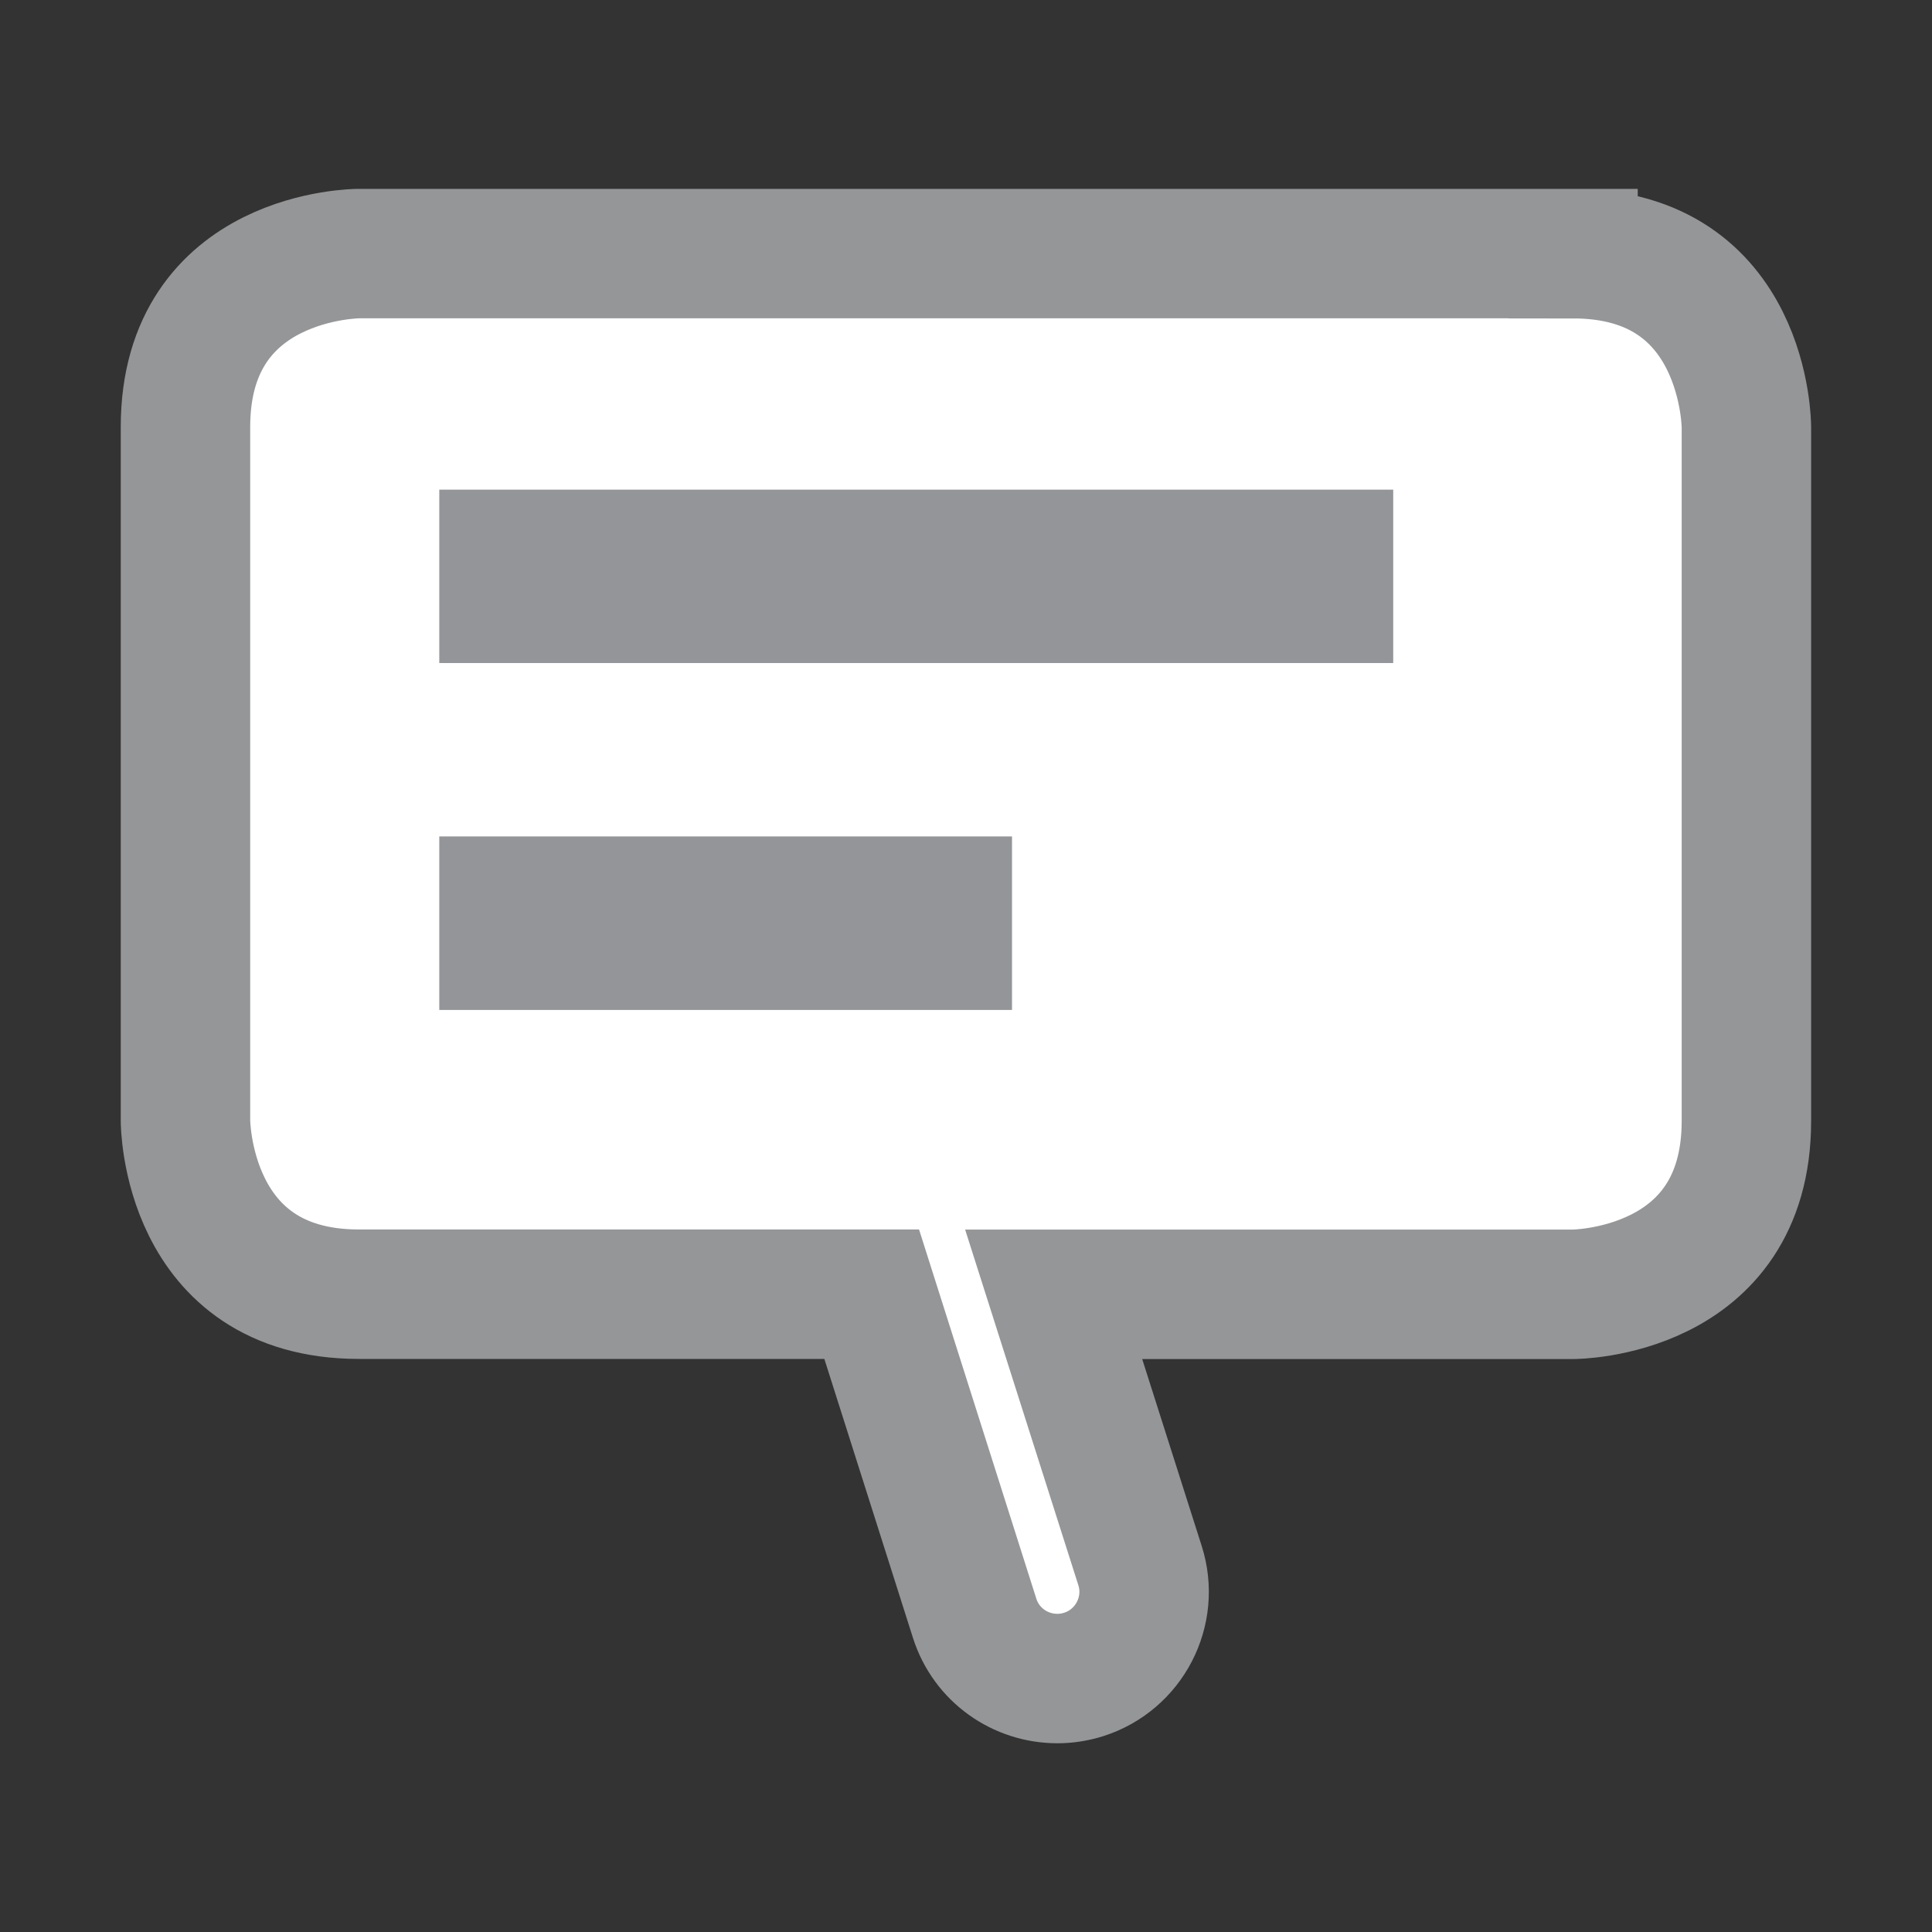 <?xml version="1.0" encoding="UTF-8" standalone="no"?>
<!-- Generator: Adobe Illustrator 15.0.0, SVG Export Plug-In . SVG Version: 6.00 Build 0)  -->

<svg
   xmlns:dc="http://purl.org/dc/elements/1.1/"
   xmlns:cc="http://creativecommons.org/ns#"
   xmlns:rdf="http://www.w3.org/1999/02/22-rdf-syntax-ns#"
   xmlns:svg="http://www.w3.org/2000/svg"
   xmlns="http://www.w3.org/2000/svg"
   xmlns:sodipodi="http://sodipodi.sourceforge.net/DTD/sodipodi-0.dtd"
   xmlns:inkscape="http://www.inkscape.org/namespaces/inkscape"
   version="1.1"
   id="Layer_1"
   x="0px"
   y="0px"
   width="16"
   height="16"
   viewBox="0 0 16 16"
   enable-background="new 0 0 36 36"
   xml:space="preserve"
   inkscape:version="0.91 r13725"
   sodipodi:docname="ico16_indicator_message.svg"><rect x="0" y="0" width="16" height="16" fill="#333333" stroke="none"/><defs
     id="defs9" /><sodipodi:namedview
     pagecolor="#ffffff"
     bordercolor="#666666"
     borderopacity="1"
     objecttolerance="10"
     gridtolerance="10"
     guidetolerance="10"
     inkscape:pageopacity="0"
     inkscape:pageshadow="2"
     inkscape:window-width="1641"
     inkscape:window-height="941"
     id="namedview7"
     showgrid="false"
     inkscape:zoom="15.686279"
     inkscape:cx="-5.3631211"
     inkscape:cy="6.8647841"
     inkscape:window-x="661"
     inkscape:window-y="24"
     inkscape:window-maximized="0"
     inkscape:current-layer="g4157"
     fit-margin-top="1"
     fit-margin-bottom="1"
     fit-margin-left="1"
     fit-margin-right="1" /><g
     id="g4157"><g
       id="g4161"
       transform="translate(3.4997874e-7,7.7465135e-6)"><path
         inkscape:connector-curvature="0"
         style="fill:#ffffff;stroke:#949698;stroke-width:1.072;stroke-miterlimit:4;stroke-dasharray:none;stroke-opacity:1"
         d="m 13.027,2.1 -10.055,0 c 0,0 -1.436,0 -1.436,1.436 l 0,5.746 c 0,0 0,1.436 1.436,1.436 l 4.247,0 0.852,2.682 c 0.097,0.307 0.379,0.501 0.686,0.501 0.072,0 0.144,-0.011 0.218,-0.034 0.376,-0.12 0.587,-0.524 0.466,-0.902 l -0.715,-2.246 4.301,0 c 0,0 1.436,0 1.436,-1.436 l 0,-5.746 c 0,0 0,-1.436 -1.436,-1.436 l 0,0 z"
         id="path5" /><path
         inkscape:connector-curvature="0"
         d="m 3.638,8.364 4.743,0 0,-1.437 -4.743,0 z m 0,-2.873 7.9,0 0,-1.436 -7.9,0 z"
         id="path3-4"
         style="fill:#939598;fill-opacity:1"
         sodipodi:nodetypes="cccccccccc" /></g></g></svg>